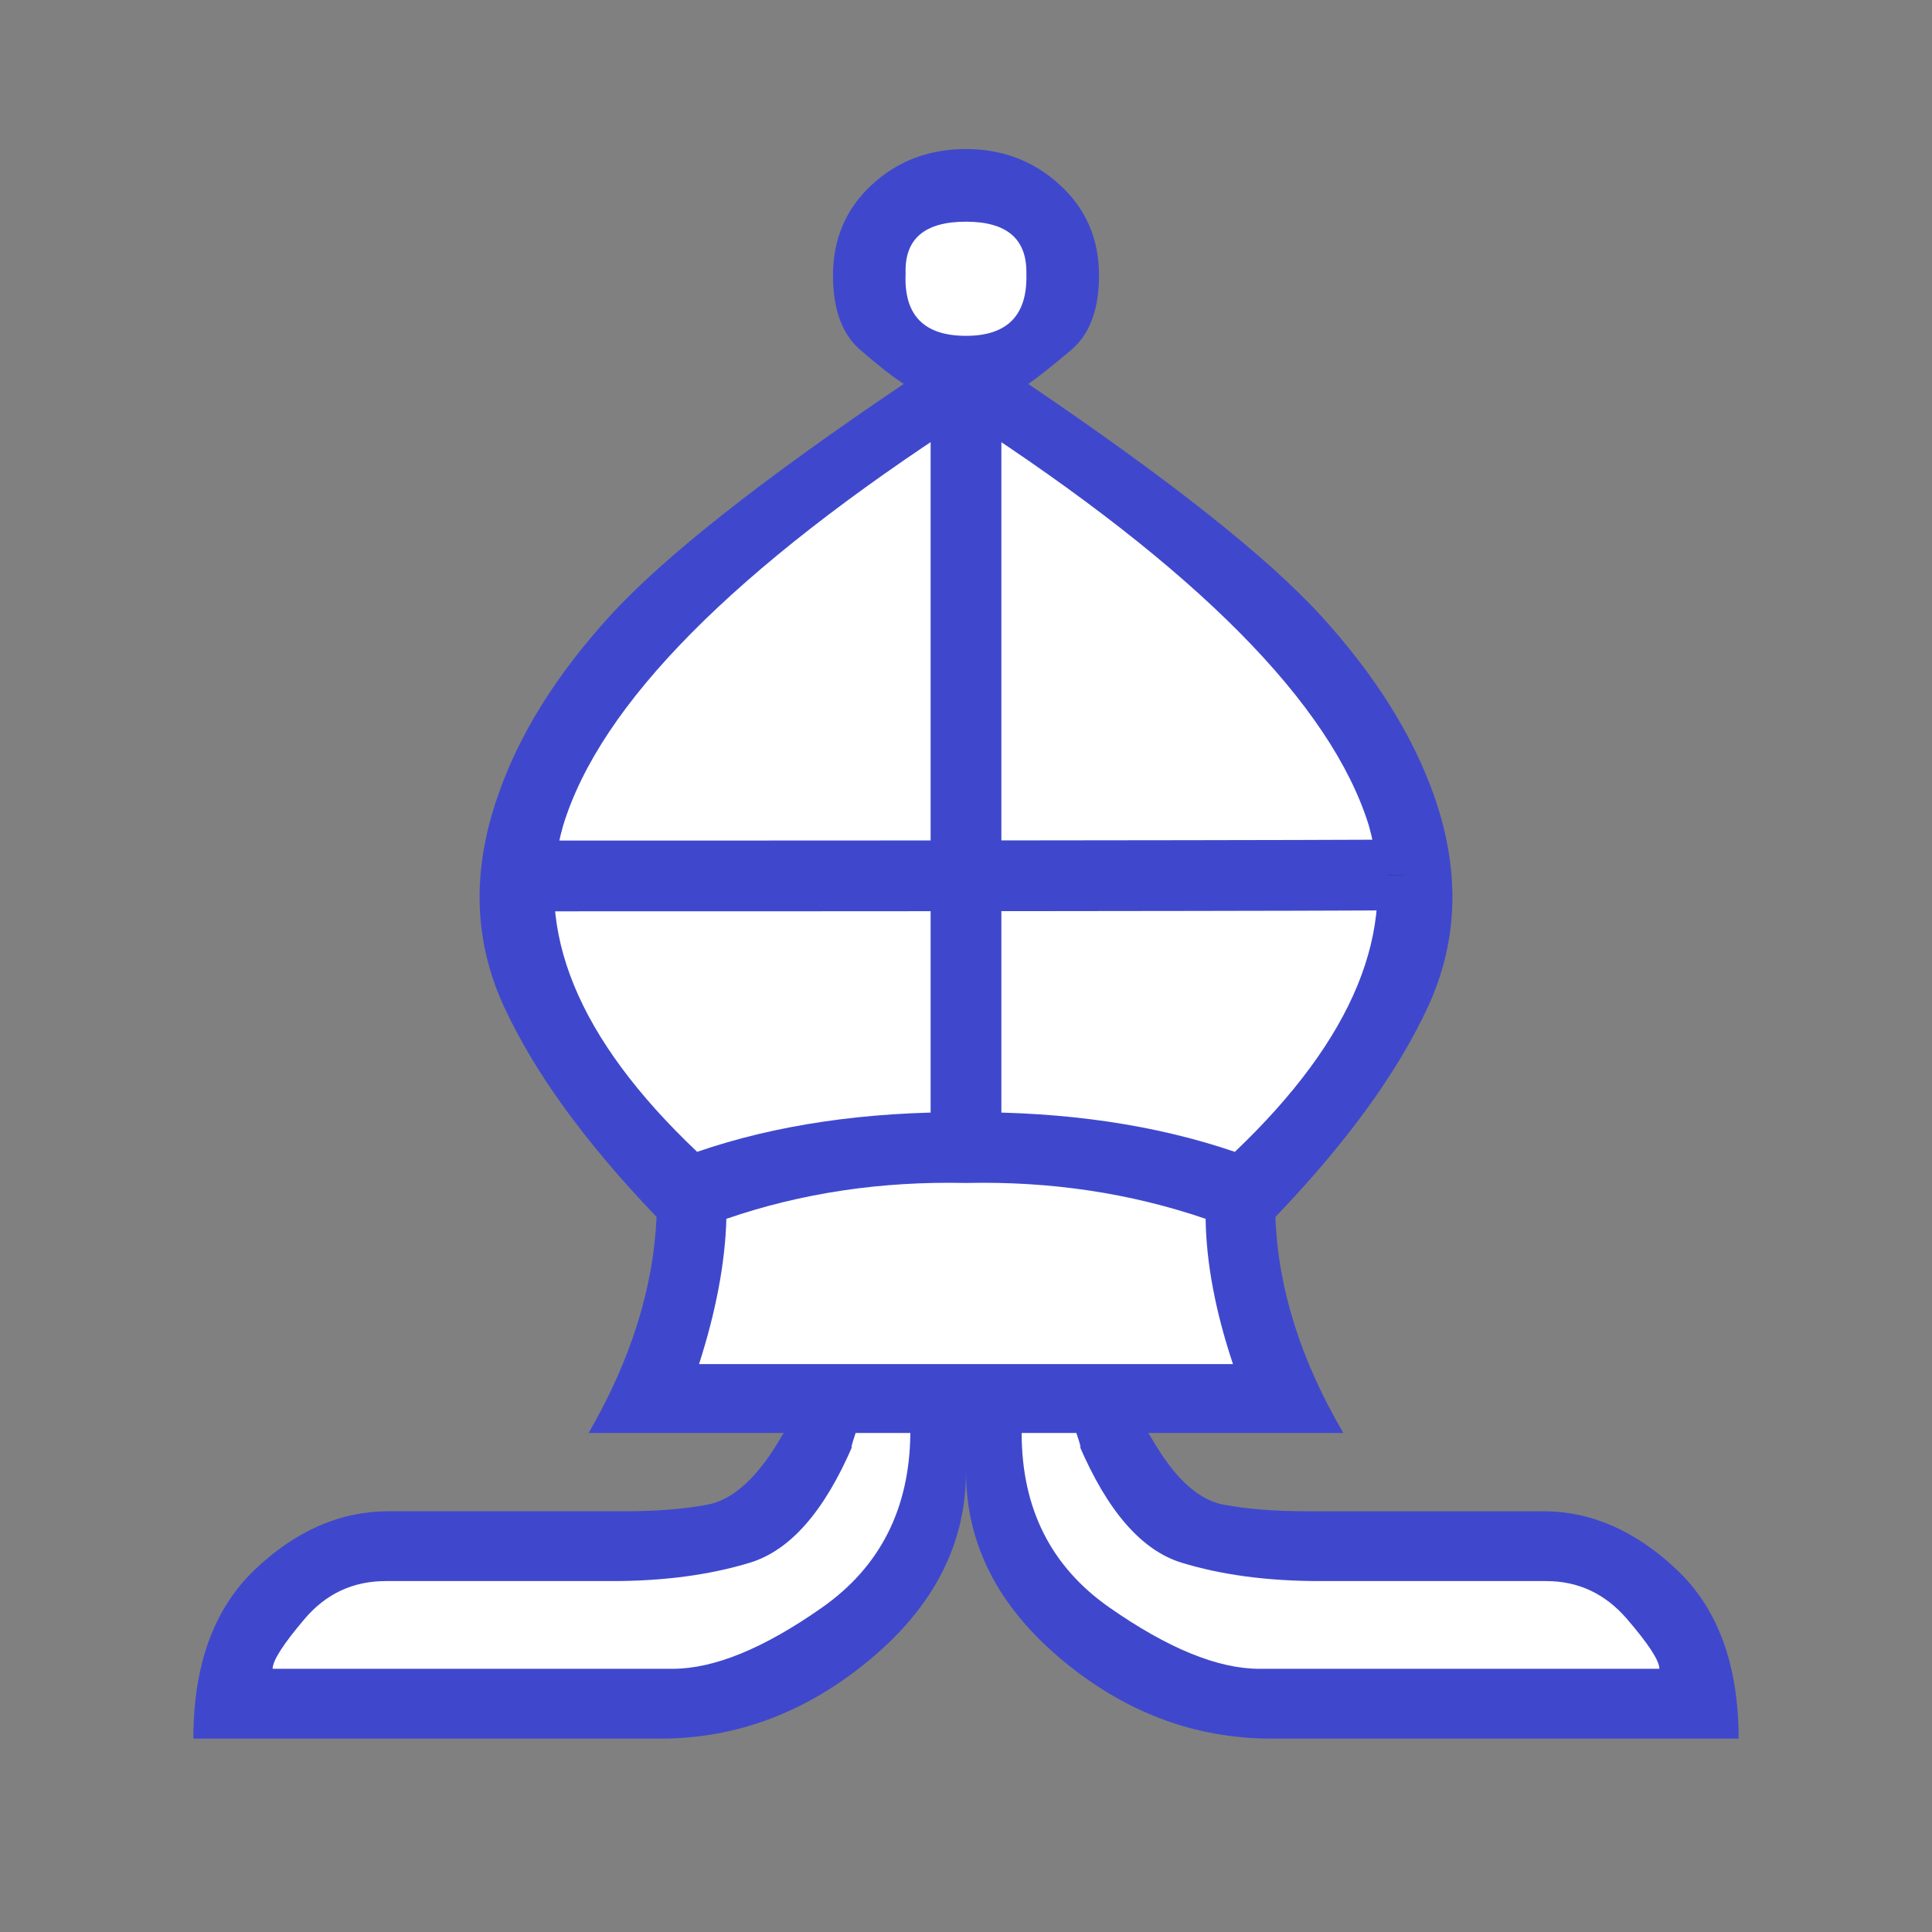 <?xml version="1.0" encoding="utf-8"?>
<svg viewBox="0 0 2048 2048" xmlns="http://www.w3.org/2000/svg">
  <rect x="0" y="0" width="2048" height="2048" fill="#808080" stroke="none"/>
  <g id="g3384" transform="matrix(1, 0, 0, 1, -1.4210854715202004e-13, -5.684341886080802e-14)">
    <g id="g3614-3">
      <g id="g4-6" transform="matrix(1,0,0,-1,0,2048)" style="fill:#000000">
        <path id="path6-7" d="m 1027.068,546.294 c 0,-76 -64.348,-178.984 -131.681,-235.317 C 828.054,254.644 781.326,239.861 700,238.749 l -448.978,-6.136 c 0,78 -5.946,73.236 37.387,114.569 43.333,41.333 78.399,64.37 129.727,65.068 l 225.455,3.068 c 33.997,0.463 69.47,-0.735 94.136,3.932 24.667,4.667 85.151,33.871 107.817,69.204 8,13.333 -13.212,43.212 -14.545,40.545 0,0 -71.877,36.643 -154.842,30.681 44.667,77.333 44.122,138.326 47.455,213.659 -76,79.333 -123.864,150.765 -155.864,220.432 -32,69.667 -33.038,131.894 -5.038,211.227 22,64 70.011,114.15 126.678,176.483 56.667,62.333 183.277,156.653 334.61,258.652 -11.333,7.333 -71.19,44.743 -90.523,61.409 -19.333,16.667 -10.591,30.727 -10.591,66.728 0,38.667 19.803,46.122 47.136,71.455 27.333,25.333 26.917,19.591 66.251,19.591 38.667,0 35.016,-6.53 62.682,-31.864 27.667,-25.333 38.432,-32.788 38.432,-71.455 0,-36 -6.765,-50.061 -26.432,-66.728 -19.667,-16.667 -76.288,-41.804 -86.955,-49.137 150.667,-102 295.788,-213.983 352.455,-276.317 56.667,-62.333 87.129,-110.159 109.796,-174.159 28,-79.333 22.932,-126.22 -9.068,-195.887 -32,-69.667 -76.796,-125.758 -152.796,-205.091 2.667,-75.333 -4.015,-148.599 41.319,-225.932 L 1083,529 c -21.33,70.962 32.715,43.797 89.203,54.254 67.741,-14.311 44.884,57.104 23.102,-30.39 -1.333,2.667 2.218,-57.212 10.218,-70.546 22,-35.333 36.129,-39.993 60.796,-44.659 24.667,-4.667 75.813,-28.942 110.477,-28.477 l 228.523,3.068 c 50.662,0.68 82.493,3.878 126.159,-37.455 43.667,-41.333 71.636,-58.046 71.636,-136.046 l -430.569,-3.068 c -81.998,-0.584 -150.364,31.235 -217.364,87.568 -67,56.333 -128.113,147.045 -128.113,223.045 z" style="fill-opacity: 1; fill: rgb(255, 255, 255);"/>
      </g>
    </g>
    <g id="g3614">
      <g id="g4" transform="matrix(1,0,0,-1,0,2048)" style="fill:#000000">
        <path id="path6" d="m 1024,1692 c 44,0 65.333,22 64,66 0.667,36.667 -20.667,55 -64,55 -44,0 -65.333,-18.333 -64,-55 -2,-44 19.333,-66 64,-66 z m 0,-1204 C 1024,412 990.333,345.833 923,289.5 855.667,233.167 781.333,205 700,205 H 205 c 0,78 21.667,137.667 65,179 43.333,41.333 90.667,62 142,62 h 250 c 34,0 63.333,2.333 88,7 24.667,4.667 48.333,24.667 71,60 8,13.333 11.333,18.667 10,16 h 76 c -4.667,-14 -5.667,-18.333 -3,-13 C 874,446 837.667,404.5 795,391.5 752.333,378.5 703.667,372 649,372 H 409 c -34.667,0 -63.333,-13.333 -86,-40 -22.667,-26.667 -34,-44.333 -34,-53 h 424 c 44,0 96.833,21.667 158.5,65 61.667,43.333 92.833,105 93.5,185 H 624 c 44.667,77.333 68.667,153.667 72,229 -76,79.333 -130,153.833 -162,223.5 -32,69.667 -34,144.167 -6,223.5 22,64 61.333,127.167 118,189.5 56.667,62.333 160.667,144.5 312,246.5 -11.333,7.333 -26.667,19.333 -46,36 -19.333,16.667 -29,43 -29,79 0,38.667 13.667,70.667 41,96 27.333,25.333 60.667,38 100,38 38.667,0 71.833,-12.667 99.5,-38 27.667,-25.333 41.5,-57.333 41.5,-96 0,-36 -9.833,-62.333 -29.5,-79 -19.667,-16.667 -34.833,-28.667 -45.5,-36 150.667,-102 254.333,-184.167 311,-246.5 56.667,-62.333 96.333,-125.5 119,-189.5 28,-79.333 26,-153.833 -6,-223.5 -32,-69.667 -86,-144.167 -162,-223.5 2.667,-75.333 26.667,-151.667 72,-229 h -341 c 0,-80 31,-141.667 93,-185 62,-43.333 115,-65 159,-65 h 424 c 0,8.667 -11.5,26.333 -34.5,53 -23,26.667 -51.5,40 -85.5,40 h -240 c -55.333,0 -104.167,6.5 -146.5,19.5 -42.333,13 -78.5,54.5 -108.5,124.5 2.667,-5.333 1.667,-1 -3,13 h 76 c -1.333,2.667 2,-2.667 10,-16 22,-35.333 45.333,-55.333 70,-60 24.667,-4.667 54.333,-7 89,-7 h 250 c 50.667,0 97.833,-20.667 141.5,-62 43.667,-41.333 65.5,-101 65.5,-179 h -495 c -82,0 -156.5,28.167 -223.5,84.5 C 1057.5,345.833 1024,412 1024,488 Z m 0,114 h 283 c -18.667,56 -28.333,107.333 -29,154 -80,27.333 -164.667,40 -254,38 -90,2 -174.667,-10.667 -254,-38 -1.333,-46.667 -11,-98 -29,-154 z m 0,267 c 106,0.667 201,-13.333 285,-42 126,120 173.333,235.333 142,346 -40,128.667 -182.333,272.333 -427,431 -245.333,-158.667 -387.667,-302.333 -427,-431 -32,-110.667 15.333,-226 142,-346 83.333,28.667 178.333,42.667 285,42 z" style="fill: rgb(63, 72, 204);"/>
      </g>
      <path id="path3596" d="m 1024,407.864 0,789.695" style="stroke-width: 75; stroke-linecap: butt; stroke-linejoin: miter; stroke-opacity: 1; stroke-miterlimit: 4; stroke-dasharray: none; stroke: rgb(63, 72, 204);"/>
      <path id="path3598" d="M 538.034 928.542 C 1492.61 928.542 1491.703 927.295 1491.703 927.295" style="stroke-width: 75; stroke-linecap: butt; stroke-linejoin: miter; stroke-miterlimit: 4; stroke-dasharray: none; stroke-opacity: 1; stroke: rgb(63, 72, 204);"/>
    </g>
  </g>
</svg>